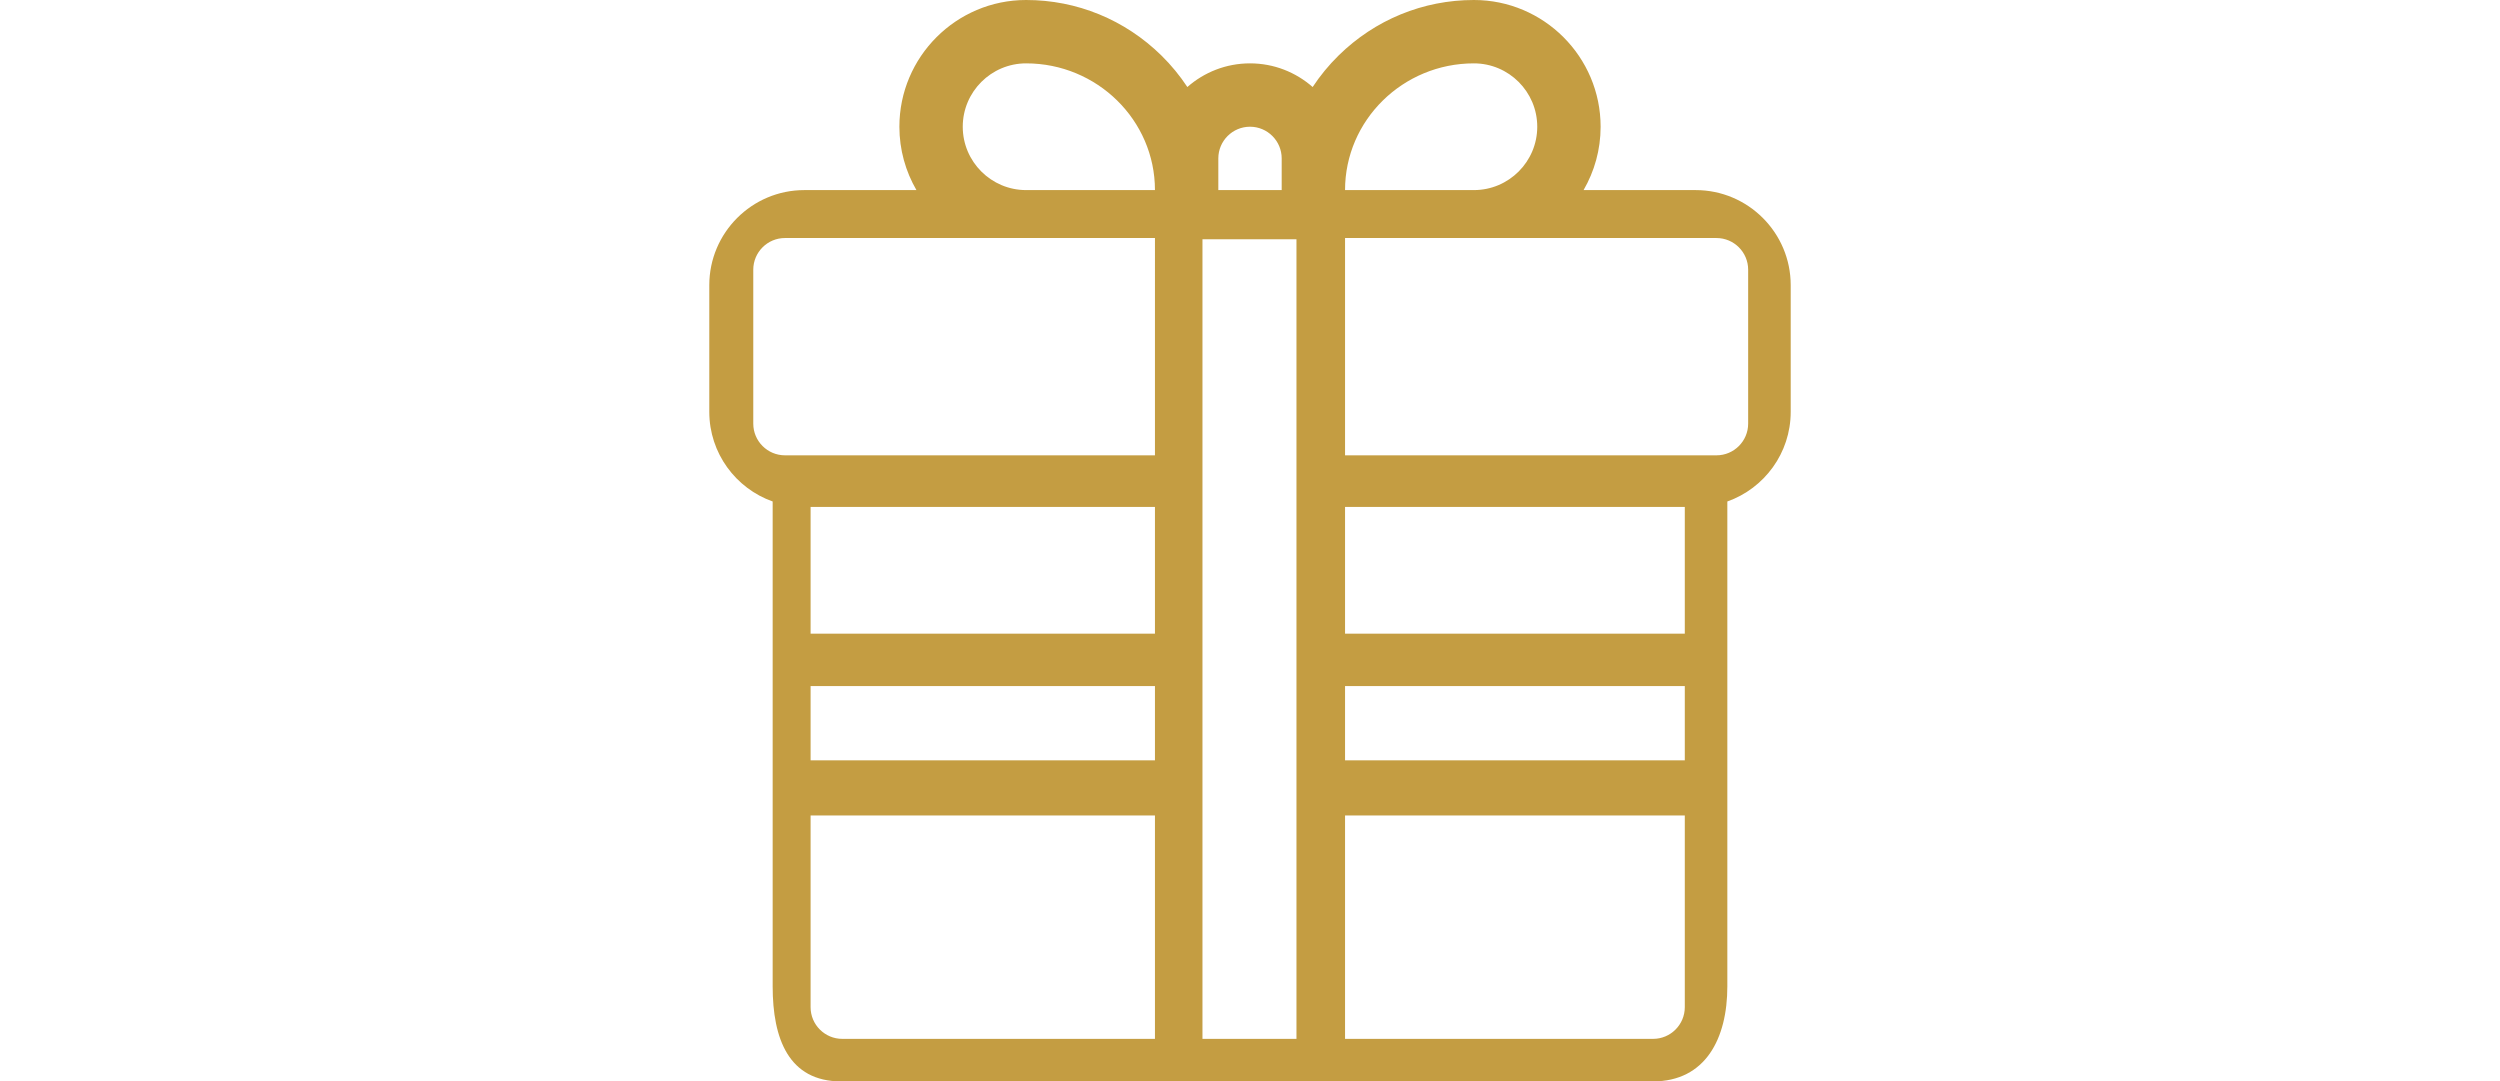 <?xml version="1.0" encoding="utf-8"?>
<!-- Generator: Adobe Illustrator 16.0.0, SVG Export Plug-In . SVG Version: 6.00 Build 0)  -->
<!DOCTYPE svg PUBLIC "-//W3C//DTD SVG 1.1//EN" "http://www.w3.org/Graphics/SVG/1.1/DTD/svg11.dtd">
<svg version="1.1" id="Capa_1" xmlns="http://www.w3.org/2000/svg" xmlns:xlink="http://www.w3.org/1999/xlink" x="0px" y="0px"
	 width="16382.839px" height="7086.609px" viewBox="0 0 16382.839 7086.609" enable-background="new 0 0 16382.839 7086.609"
	 xml:space="preserve">
<g>
	<g>
		<g>
			<path fill="#C49D42" d="M11111.88,1245.693h-734.573c70.908-122.258,111.725-264.019,111.725-415.231
				C10489.031,372.546,10116.486,0,9658.57,0c-332.877,0-647.678,129.109-886.422,363.52
				c-64.832,63.655-121.511,133.055-170.176,206.758c-109.704-96.402-253.375-155.046-410.553-155.046
				c-157.179,0-300.849,58.644-410.566,155.06c-48.651-73.703-105.344-143.102-170.176-206.758
				C7371.947,129.109,7057.146,0,6724.27,0c-457.917,0-830.461,372.546-830.461,830.461c0,151.213,40.817,292.974,111.725,415.231
				h-734.571c-343.438,0-622.847,279.41-622.847,622.847v830.462c0,270.675,173.553,501.585,415.231,587.274v3177.486
				c0,343.438,105.135,622.848,448.573,622.848h5320c343.438,0,487.574-279.41,487.574-622.848V3286.276
				c241.679-85.689,415.23-316.6,415.23-587.274V1868.54C11734.725,1525.104,11455.316,1245.693,11111.88,1245.693z
				 M7568.573,6807.805H5519.535c-114.479,0-207.616-93.137-207.616-207.617V5343.805h2256.653V6807.805z M7568.573,4982.772
				H5311.919v-486.967h2256.653V4982.772z M7568.573,4152.311H5311.919v-830.462h2256.653V4152.311z M7568.573,2983.805H5143.919
				c-114.48,0-207.616-93.135-207.616-207.615V1767.42c0-114.479,93.136-207.615,207.616-207.615c129.939,0,2342.659,0,2424.653,0
				V2983.805z M6724.27,1245.693c-228.958,0-415.231-186.272-415.231-415.231c0-228.958,186.273-415.23,415.231-415.23
				c465.558,0,844.303,372.544,844.303,830.461H6724.27z M8495.92,6807.805h-616v-5240h616V6807.805z M8399.035,1245.693h-415.231
				v-207.616c0-114.478,93.137-207.615,207.615-207.615c114.479,0,207.616,93.137,207.616,207.615V1245.693z M9658.57,415.232
				c228.957,0,415.23,186.272,415.23,415.23c0,228.959-186.273,415.231-415.23,415.231h-844.305
				C8814.266,787.776,9193.014,415.232,9658.57,415.232z M11040.689,6600.188c0,114.48-93.137,207.617-207.615,207.617H8814.266
				v-1464h2226.424V6600.188z M11040.689,4982.772H8814.266v-486.967h2226.424V4982.772z M11040.689,4152.311H8814.266v-830.462
				h2226.424V4152.311z M11455.92,2776.19c0,114.48-93.137,207.615-207.614,207.615h-2434.04v-1424c81.885,0,2304.154,0,2434.04,0
				c114.478,0,207.614,93.136,207.614,207.615V2776.19z"/>
		</g>
	</g>
</g>
</svg>
